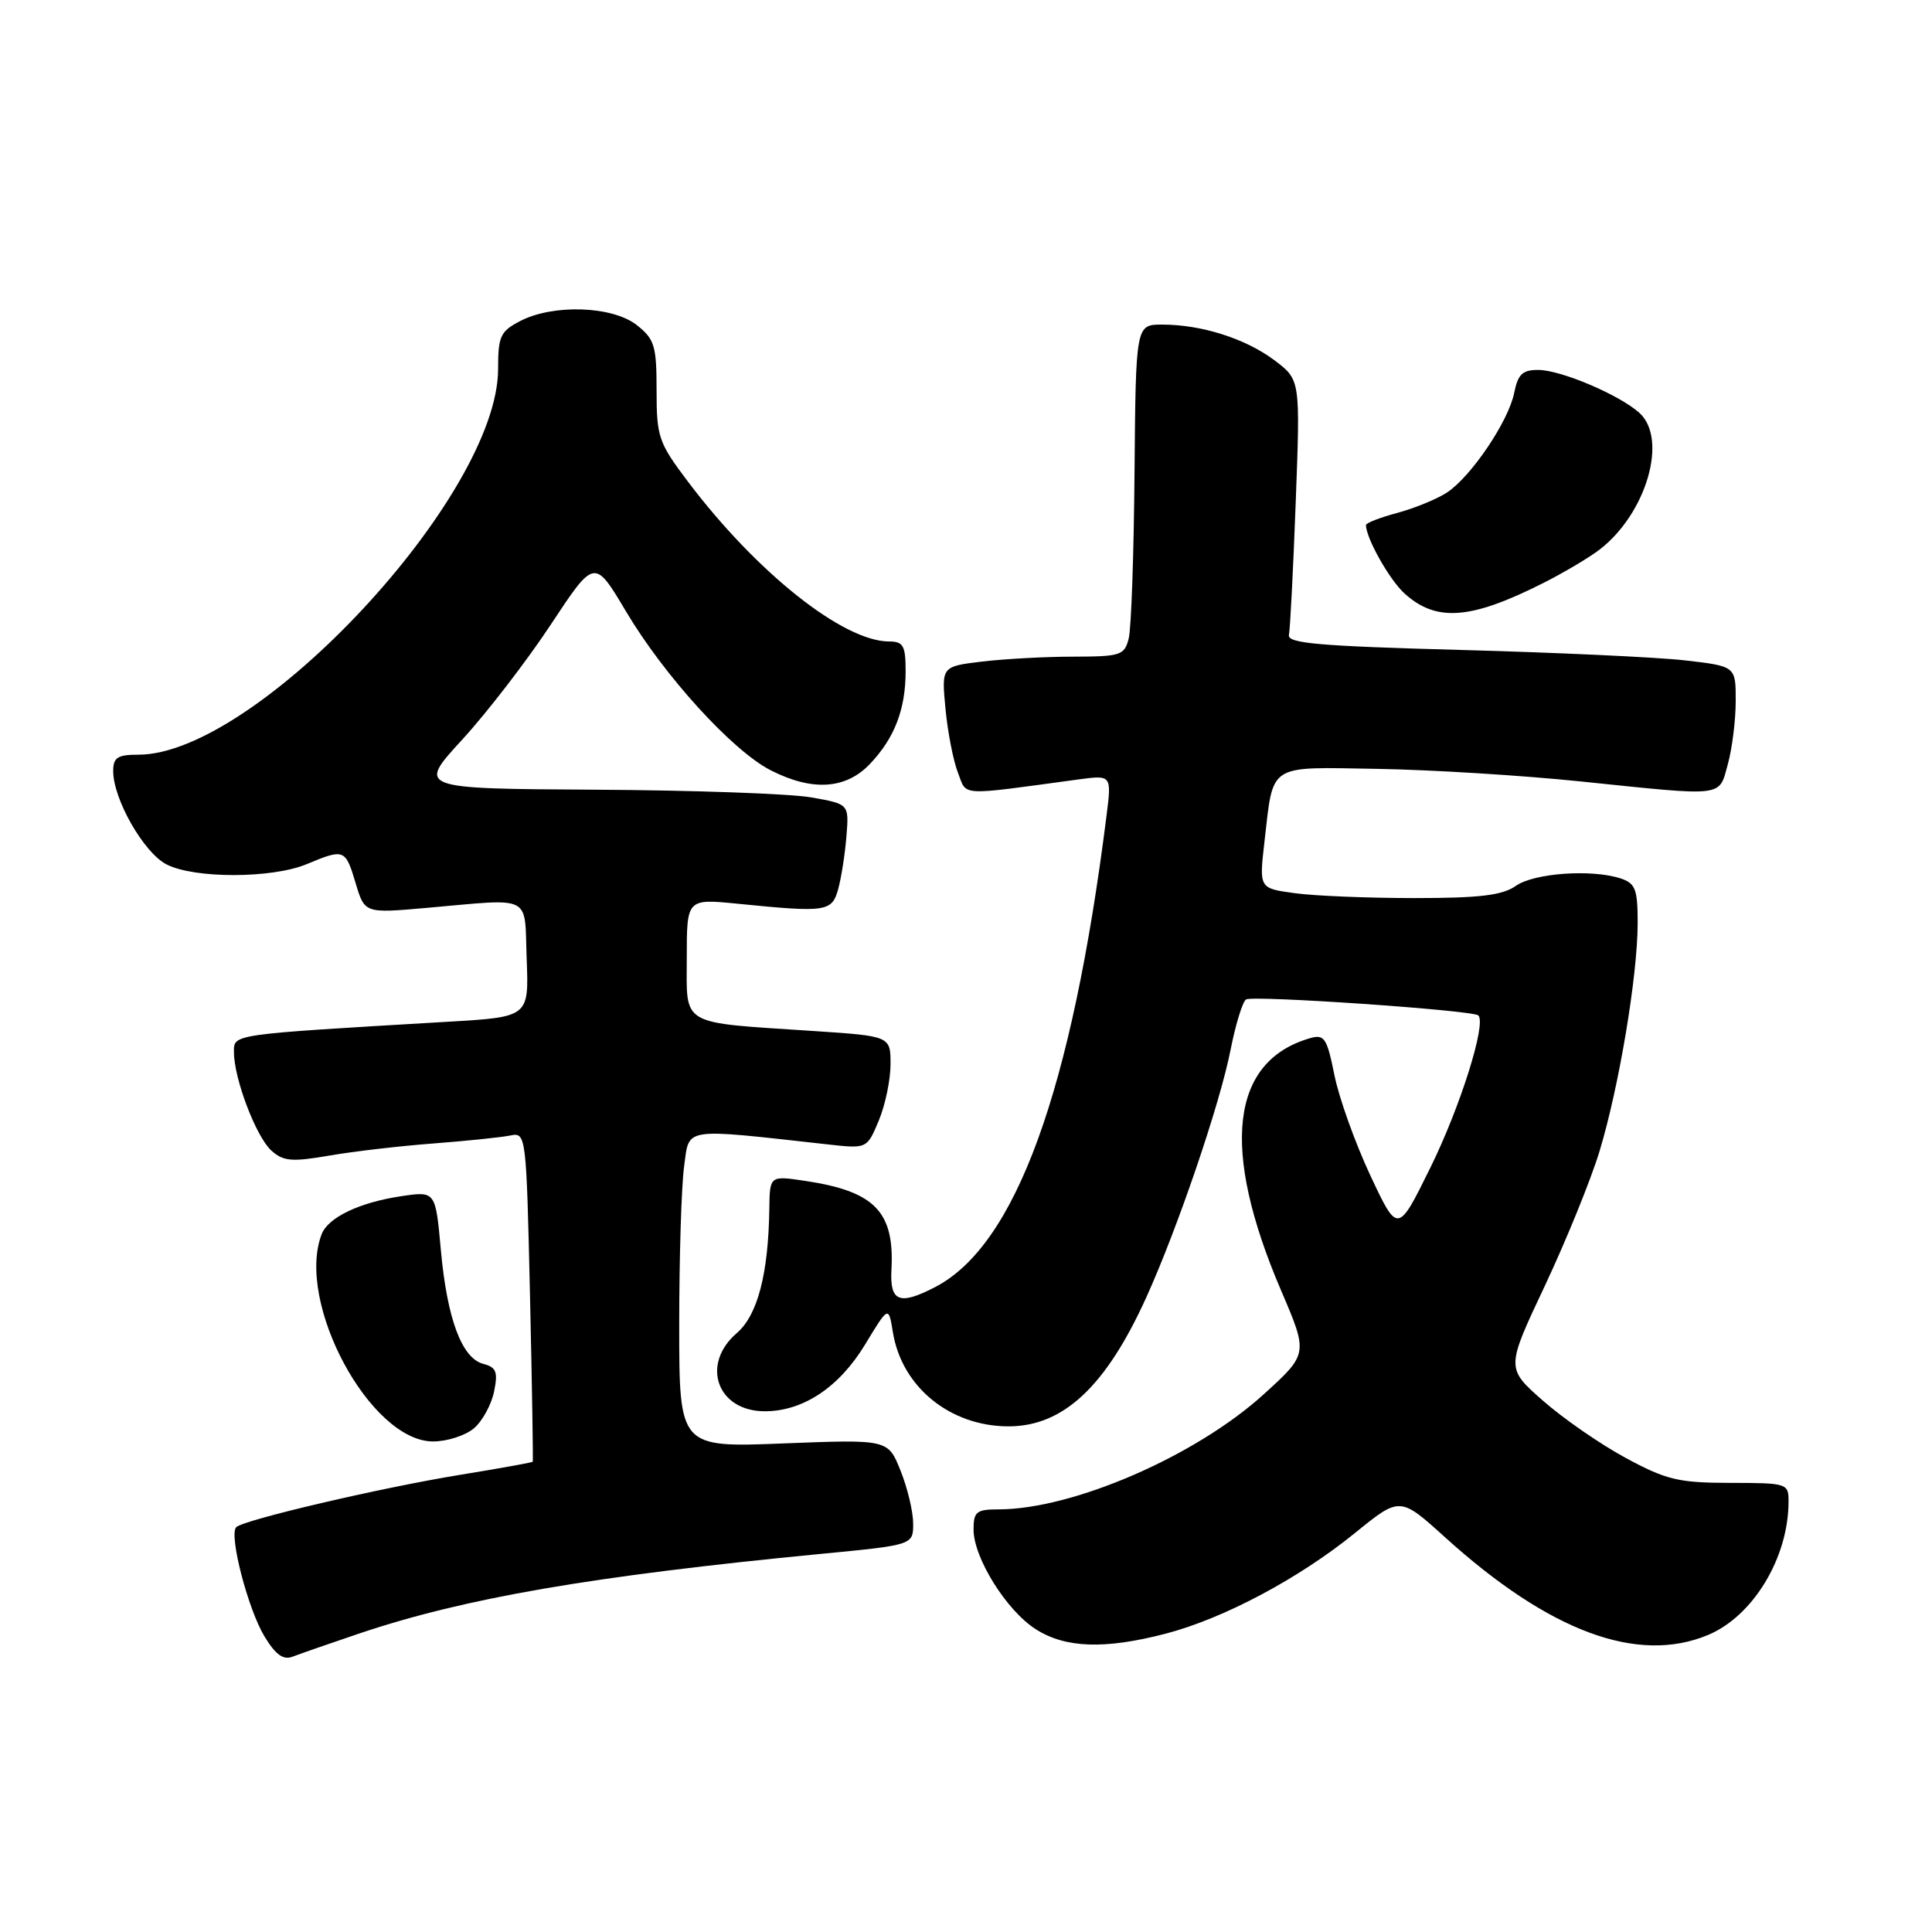 <?xml version="1.0" encoding="UTF-8" standalone="no"?>
<!DOCTYPE svg PUBLIC "-//W3C//DTD SVG 1.1//EN" "http://www.w3.org/Graphics/SVG/1.1/DTD/svg11.dtd" >
<svg xmlns="http://www.w3.org/2000/svg" xmlns:xlink="http://www.w3.org/1999/xlink" version="1.1" viewBox="0 0 256 256">
 <g >
 <path fill="currentColor"
d=" M 47.51 216.48 C 61.52 211.75 78.39 208.84 108.75 205.90 C 121.00 204.72 121.00 204.72 121.00 201.88 C 121.00 200.32 120.25 197.17 119.33 194.88 C 117.67 190.72 117.67 190.72 103.83 191.26 C 90.00 191.81 90.00 191.81 90.00 175.55 C 90.00 166.60 90.29 157.15 90.65 154.54 C 91.37 149.31 90.21 149.48 109.69 151.64 C 114.88 152.22 114.88 152.22 116.44 148.49 C 117.30 146.43 118.00 143.08 118.00 141.02 C 118.00 137.29 118.00 137.29 107.75 136.61 C 89.90 135.43 91.00 136.07 91.00 126.93 C 91.00 119.08 91.00 119.08 97.75 119.75 C 109.56 120.93 110.24 120.83 111.08 117.75 C 111.49 116.23 111.98 113.09 112.16 110.77 C 112.50 106.54 112.50 106.54 107.50 105.66 C 104.75 105.17 91.88 104.71 78.89 104.64 C 55.28 104.50 55.28 104.50 61.25 98.00 C 64.53 94.42 69.82 87.56 72.99 82.75 C 78.77 74.00 78.77 74.00 82.92 80.97 C 88.01 89.55 97.05 99.48 102.13 102.07 C 107.62 104.87 112.06 104.59 115.25 101.25 C 118.53 97.81 120.00 94.00 120.00 88.93 C 120.00 85.56 119.69 85.00 117.82 85.00 C 111.74 85.00 100.26 75.88 91.15 63.81 C 87.26 58.66 87.00 57.90 87.00 51.73 C 87.00 45.81 86.74 44.94 84.37 43.07 C 81.15 40.54 73.32 40.27 68.95 42.53 C 66.30 43.90 66.00 44.54 66.00 48.89 C 66.00 65.68 33.99 100.00 18.34 100.00 C 15.57 100.00 15.00 100.37 15.00 102.18 C 15.00 105.89 19.04 112.97 22.05 114.53 C 25.75 116.44 36.05 116.42 40.65 114.50 C 45.61 112.43 45.77 112.49 47.12 117.01 C 48.32 121.02 48.32 121.02 56.41 120.31 C 70.80 119.05 69.46 118.37 69.79 127.13 C 70.08 134.76 70.08 134.76 59.29 135.39 C 30.33 137.10 31.00 137.00 31.00 139.43 C 31.00 142.91 33.93 150.63 35.96 152.46 C 37.53 153.88 38.66 153.98 43.65 153.12 C 46.87 152.56 53.10 151.84 57.50 151.51 C 61.90 151.17 66.45 150.70 67.62 150.46 C 69.71 150.03 69.74 150.27 70.23 171.76 C 70.50 183.72 70.66 193.58 70.59 193.69 C 70.52 193.79 66.20 194.57 60.98 195.42 C 50.47 197.13 32.28 201.39 31.30 202.36 C 30.30 203.37 32.86 213.24 35.06 216.86 C 36.53 219.28 37.55 220.00 38.79 219.51 C 39.73 219.15 43.65 217.78 47.51 216.48 Z  M 154.45 216.47 C 162.13 214.47 172.10 209.17 179.53 203.14 C 185.50 198.29 185.50 198.29 191.50 203.72 C 205.30 216.20 216.99 220.54 226.33 216.64 C 232.30 214.14 236.98 206.40 236.99 199.00 C 237.00 196.55 236.85 196.50 229.25 196.49 C 222.40 196.48 220.79 196.09 215.41 193.18 C 212.07 191.38 207.13 187.96 204.44 185.59 C 199.55 181.29 199.55 181.29 204.69 170.40 C 207.51 164.40 210.78 156.38 211.94 152.56 C 214.52 144.07 216.99 129.32 217.00 122.32 C 217.00 117.83 216.70 117.04 214.75 116.40 C 210.91 115.14 203.29 115.68 200.86 117.38 C 199.07 118.64 196.06 119.00 187.42 119.00 C 181.29 119.00 174.15 118.71 171.56 118.35 C 166.84 117.71 166.84 117.71 167.54 111.60 C 168.77 101.01 167.81 101.64 182.58 101.88 C 189.69 102.00 201.80 102.75 209.50 103.55 C 228.77 105.54 227.72 105.67 228.95 101.25 C 229.52 99.19 229.99 95.42 229.99 92.89 C 230.00 88.28 230.00 88.28 223.25 87.50 C 219.54 87.08 206.15 86.46 193.50 86.12 C 174.76 85.61 170.55 85.25 170.79 84.13 C 170.95 83.37 171.36 75.46 171.69 66.54 C 172.30 50.33 172.30 50.33 168.90 47.76 C 165.08 44.88 159.23 43.01 154.00 43.01 C 150.50 43.01 150.50 43.01 150.33 62.60 C 150.24 73.38 149.90 83.28 149.56 84.60 C 149.00 86.83 148.50 87.00 142.23 87.01 C 138.53 87.01 133.08 87.31 130.13 87.66 C 124.75 88.31 124.75 88.31 125.28 93.90 C 125.57 96.98 126.31 100.79 126.93 102.38 C 128.16 105.54 126.80 105.46 142.90 103.28 C 147.30 102.69 147.30 102.69 146.62 108.09 C 142.02 144.58 134.58 165.03 123.90 170.55 C 119.17 173.00 117.89 172.49 118.12 168.25 C 118.54 160.57 115.92 157.86 106.74 156.48 C 102.00 155.77 102.00 155.77 101.94 160.14 C 101.82 168.78 100.39 174.27 97.63 176.64 C 92.81 180.79 95.03 187.00 101.34 187.00 C 106.42 187.00 111.19 183.82 114.62 178.17 C 117.74 173.02 117.74 173.02 118.31 176.52 C 119.49 183.79 125.90 189.00 133.65 189.00 C 140.90 188.99 146.54 183.71 151.89 171.91 C 156.04 162.75 161.65 146.29 163.06 139.09 C 163.73 135.71 164.65 132.72 165.11 132.43 C 166.04 131.86 195.20 133.86 195.89 134.55 C 196.97 135.63 193.50 146.66 189.55 154.68 C 185.21 163.50 185.21 163.50 181.57 155.74 C 179.57 151.47 177.43 145.50 176.82 142.47 C 175.83 137.55 175.49 137.02 173.61 137.56 C 163.05 140.59 161.70 152.18 169.73 170.95 C 173.35 179.39 173.35 179.39 167.45 184.75 C 158.44 192.94 142.16 200.00 132.29 200.00 C 129.39 200.00 129.00 200.32 129.00 202.66 C 129.00 206.41 133.34 213.38 137.23 215.87 C 141.16 218.39 146.39 218.57 154.45 216.47 Z  M 62.81 189.25 C 63.93 188.29 65.12 186.10 65.47 184.38 C 66.00 181.78 65.76 181.17 64.04 180.72 C 61.18 179.97 59.24 174.74 58.41 165.58 C 57.71 157.82 57.71 157.82 53.12 158.51 C 47.63 159.33 43.47 161.32 42.62 163.54 C 39.15 172.58 49.06 191.00 57.39 191.00 C 59.25 191.00 61.69 190.21 62.81 189.25 Z  M 204.50 77.25 C 207.25 75.86 210.62 73.86 212.00 72.79 C 218.18 67.99 221.03 58.15 217.23 54.71 C 214.61 52.34 206.88 49.05 203.88 49.02 C 201.74 49.00 201.14 49.57 200.64 52.05 C 199.89 55.82 194.93 63.16 191.72 65.27 C 190.40 66.13 187.45 67.34 185.16 67.96 C 182.87 68.57 181.00 69.30 181.00 69.57 C 181.00 71.31 184.12 76.85 186.12 78.65 C 190.33 82.45 194.87 82.11 204.50 77.25 Z "/>
</g>
</svg>